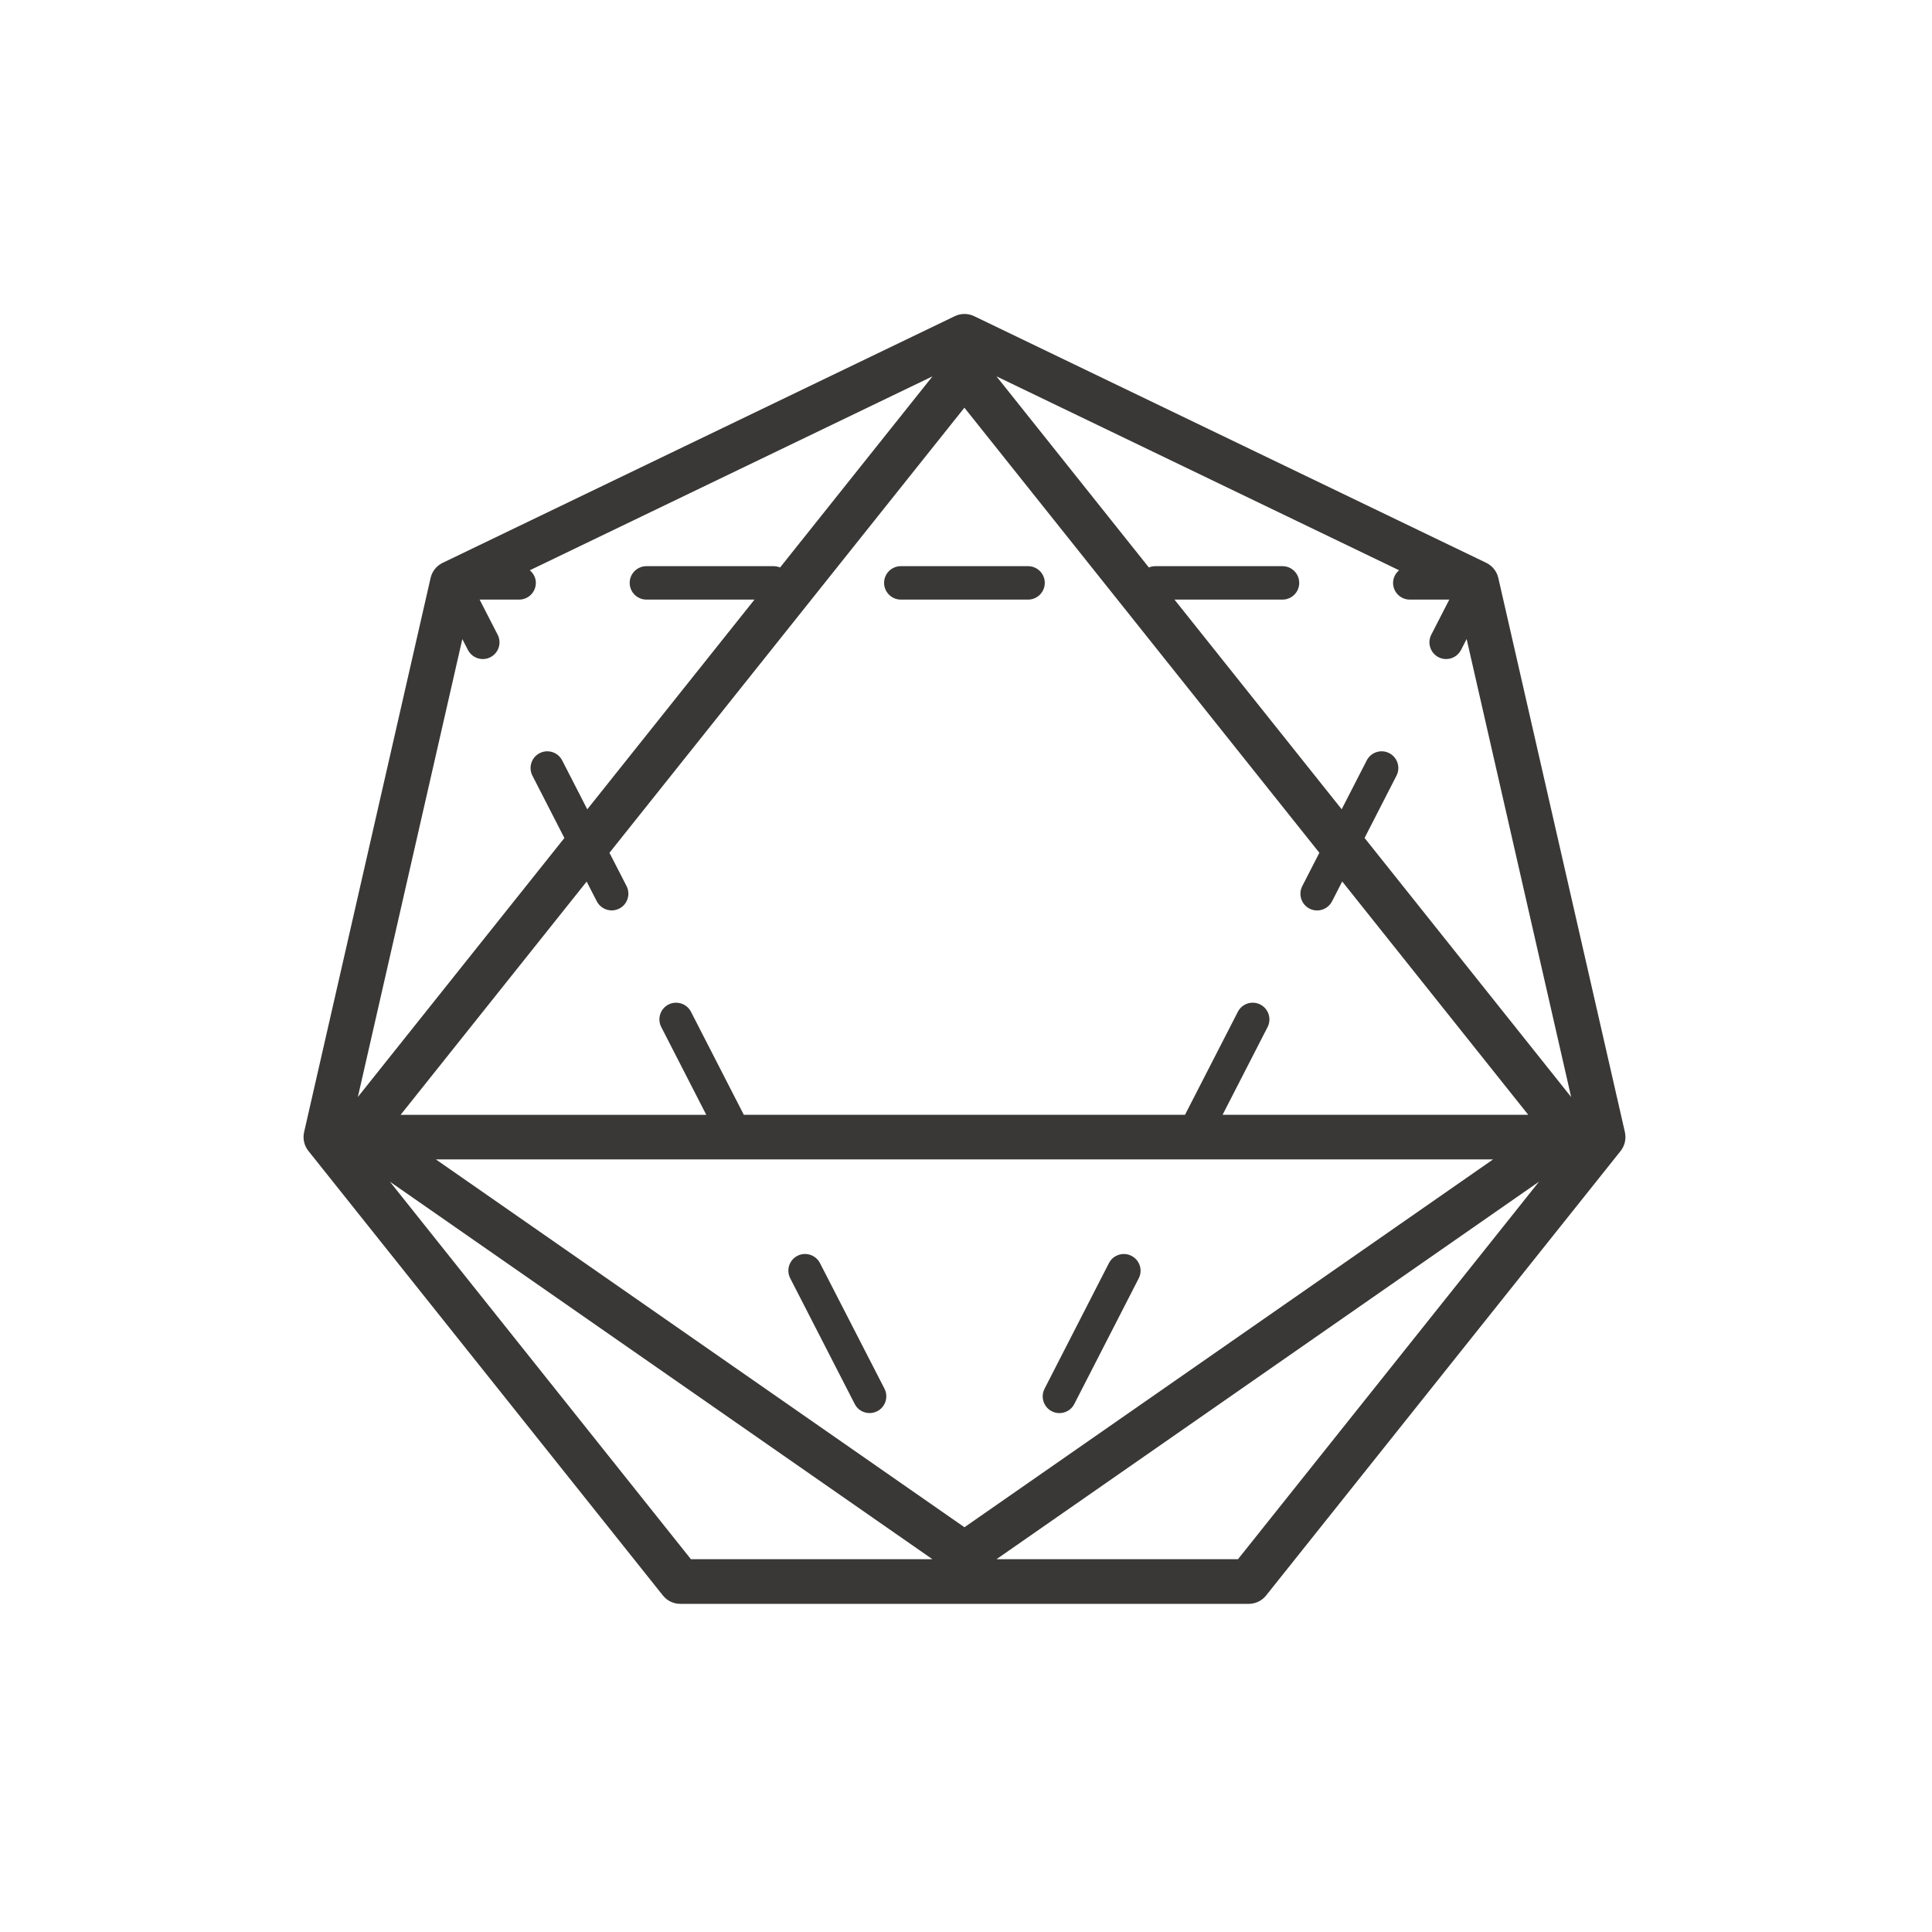 <?xml version="1.0" encoding="utf-8"?>
<!-- Generator: Adobe Illustrator 17.0.2, SVG Export Plug-In . SVG Version: 6.00 Build 0)  -->
<svg version="1.2" baseProfile="tiny" id="Layer_1" xmlns="http://www.w3.org/2000/svg" xmlns:xlink="http://www.w3.org/1999/xlink"
	 x="0px" y="0px" width="40px" height="40px" viewBox="0 0 40 40" xml:space="preserve">
<g>
	<path fill="#393837" d="M31.021,11.966c-0.031-0.137-0.123-0.252-0.249-0.313L20.169,6.546c-0.128-0.061-0.274-0.061-0.401,0
		L9.165,11.653c-0.127,0.061-0.219,0.176-0.25,0.313L6.296,23.44c-0.031,0.136,0.002,0.281,0.09,0.39l7.338,9.202
		c0.087,0.11,0.22,0.174,0.361,0.174h11.769c0.14,0,0.273-0.064,0.36-0.174l7.339-9.202c0.087-0.109,0.119-0.254,0.089-0.39
		L31.021,11.966z M32.529,22.713l-4.277-5.364l0.661-1.29c0.087-0.17,0.02-0.378-0.15-0.466c-0.17-0.087-0.379-0.02-0.466,0.15
		l-0.519,1.012l-3.462-4.341h2.237c0.191,0,0.346-0.155,0.346-0.346c0-0.191-0.155-0.346-0.346-0.346h-2.634
		c-0.047,0-0.092,0.01-0.133,0.027l-3.155-3.957l8.336,4.015c-0.075,0.063-0.125,0.155-0.125,0.261c0,0.191,0.155,0.346,0.346,0.346
		h0.818l-0.373,0.727c-0.087,0.17-0.02,0.378,0.15,0.466c0.051,0.026,0.104,0.038,0.157,0.038c0.126,0,0.247-0.069,0.309-0.188
		l0.116-0.227L32.529,22.713z M12.356,18.661c0.062,0.119,0.183,0.188,0.308,0.188c0.054,0,0.107-0.013,0.158-0.038
		c0.17-0.087,0.237-0.296,0.15-0.466l-0.354-0.689l7.349-9.215l7.349,9.215l-0.354,0.69c-0.087,0.17-0.02,0.379,0.15,0.466
		c0.05,0.026,0.104,0.038,0.157,0.038c0.126,0,0.247-0.069,0.309-0.188l0.211-0.412l3.852,4.831h-6.329l0.932-1.817
		c0.087-0.17,0.02-0.378-0.15-0.466c-0.17-0.087-0.379-0.02-0.466,0.151l-1.094,2.132h-9.134l-1.094-2.133
		c-0.087-0.169-0.296-0.237-0.466-0.15c-0.17,0.087-0.237,0.296-0.149,0.466l0.932,1.818H8.294l3.852-4.83L12.356,18.661z
		 M30.913,24.004L19.968,31.62L9.024,24.004H30.913z M9.572,13.232l0.116,0.225c0.062,0.12,0.183,0.188,0.308,0.188
		c0.053,0,0.108-0.012,0.157-0.038c0.171-0.088,0.238-0.296,0.15-0.466l-0.373-0.727h0.818c0.191,0,0.346-0.155,0.346-0.346
		c0-0.106-0.05-0.198-0.125-0.261l8.337-4.015l-3.155,3.957c-0.041-0.017-0.086-0.027-0.134-0.027h-2.633
		c-0.192,0-0.347,0.155-0.347,0.346c0,0.191,0.155,0.346,0.347,0.346h2.237l-3.462,4.342l-0.52-1.013
		c-0.087-0.17-0.296-0.237-0.466-0.15c-0.17,0.087-0.237,0.296-0.15,0.466l0.662,1.291l-4.276,5.362L9.572,13.232z M8.073,24.466
		l11.232,7.816h-5L8.073,24.466z M25.631,32.282h-5l11.233-7.817L25.631,32.282z"/>
	<path fill="#393837" d="M16.976,26.15c-0.087-0.169-0.297-0.236-0.466-0.15c-0.17,0.088-0.237,0.295-0.149,0.466l1.335,2.602
		c0.06,0.12,0.181,0.188,0.308,0.188c0.054,0,0.107-0.013,0.158-0.038c0.17-0.088,0.237-0.296,0.15-0.467L16.976,26.15z"/>
	<path fill="#393837" d="M21.776,29.219c0.05,0.025,0.105,0.038,0.158,0.038c0.126,0,0.247-0.069,0.308-0.188l1.334-2.602
		c0.088-0.17,0.02-0.378-0.15-0.466c-0.17-0.087-0.379-0.02-0.466,0.149l-1.334,2.603C21.539,28.923,21.607,29.132,21.776,29.219z"
		/>
	<path fill="#393837" d="M18.65,12.414h2.635c0.191,0,0.346-0.155,0.346-0.346c0-0.191-0.154-0.346-0.346-0.346H18.65
		c-0.191,0-0.346,0.155-0.346,0.346C18.305,12.259,18.46,12.414,18.65,12.414z"/>
</g>
</svg>
